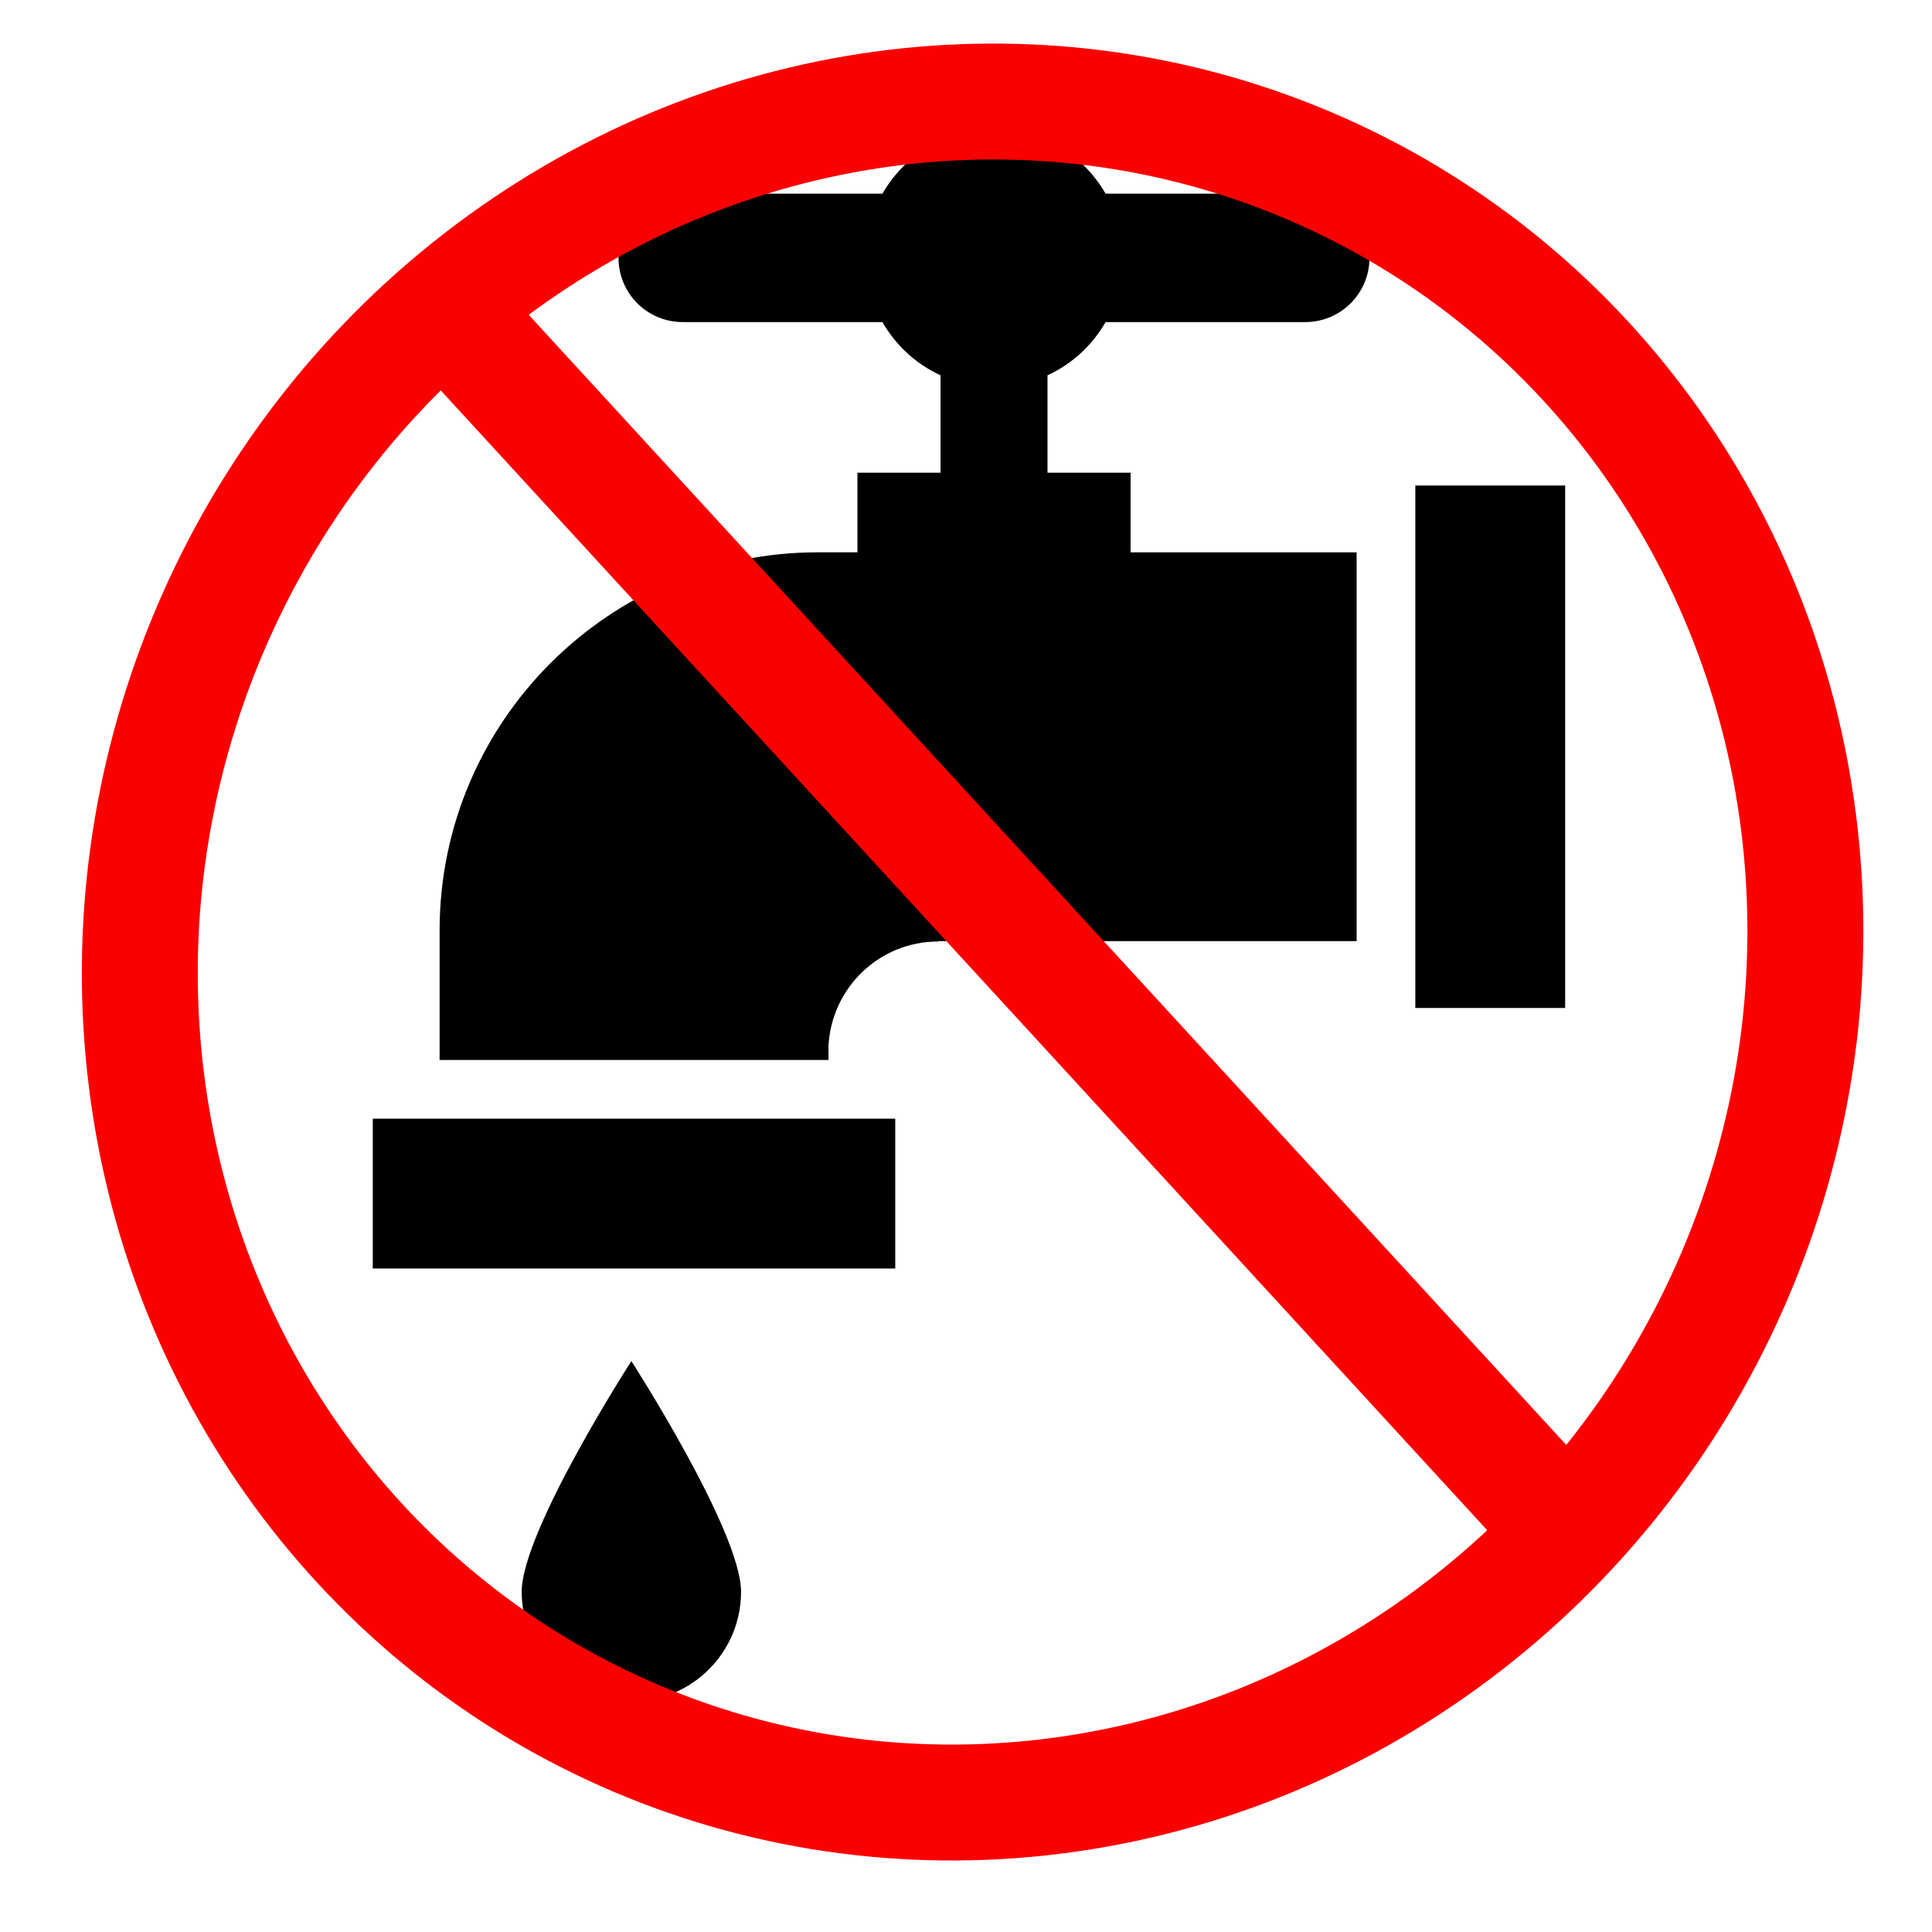 <?xml version="1.0" encoding="utf-8"?>
<svg version="1.1" x="0px" y="0px" viewBox="0 0 100 100" enable-background="new 0 0 90 90" xmlns="http://www.w3.org/2000/svg">
  <rect x="73.257" y="25.131" width="7.755" height="27.042"/>
  <rect x="19.295" y="57.903" width="27.043" height="7.755"/>
  <path d="M 58.518 24.466 L 54.218 24.466 L 54.218 19.424 C 55.489 18.844 56.531 17.876 57.226 16.671 L 67.56 16.671 C 69.395 16.671 70.884 15.185 70.884 13.348 C 70.884 11.511 69.395 10.025 67.56 10.025 L 57.226 10.025 C 56.071 8.02 53.929 6.656 51.45 6.656 C 48.971 6.656 46.829 8.02 45.674 10.025 L 35.338 10.025 C 33.5 10.025 32.014 11.511 32.014 13.348 C 32.014 15.185 33.5 16.671 35.338 16.671 L 45.674 16.671 C 46.369 17.876 47.409 18.844 48.682 19.424 L 48.682 24.466 L 44.381 24.466 L 44.381 28.588 L 42.324 28.588 C 31.534 28.588 22.754 37.365 22.754 48.158 L 22.754 54.864 L 42.882 54.864 L 42.882 54.12 C 43.052 51.118 45.514 48.732 48.562 48.732 C 48.562 48.732 48.562 48.714 48.562 48.711 L 70.219 48.711 L 70.219 28.589 L 58.519 28.589 L 58.519 24.466 Z"/>
  <path d="M 38.357 82.391 C 38.357 85.524 35.814 88.068 32.679 88.068 C 29.544 88.068 27.003 85.524 27.003 82.391 C 27.003 79.256 32.679 70.449 32.679 70.449 C 32.679 70.449 38.357 79.257 38.357 82.391 Z"/>
  <ellipse transform="matrix(-0.421, 0.907, -0.907, -0.421, 435.488, -48.63)" cx="250.976" cy="308.143" rx="44.273" ry="42.852" style="fill: none; stroke: rgb(250, 0, 0); stroke-width: 6;"/>
  <line x1="22.328" y1="15.243" x2="80.081" y2="78.149" style="stroke: rgb(250, 0, 0); stroke-width: 6;"/>
</svg>